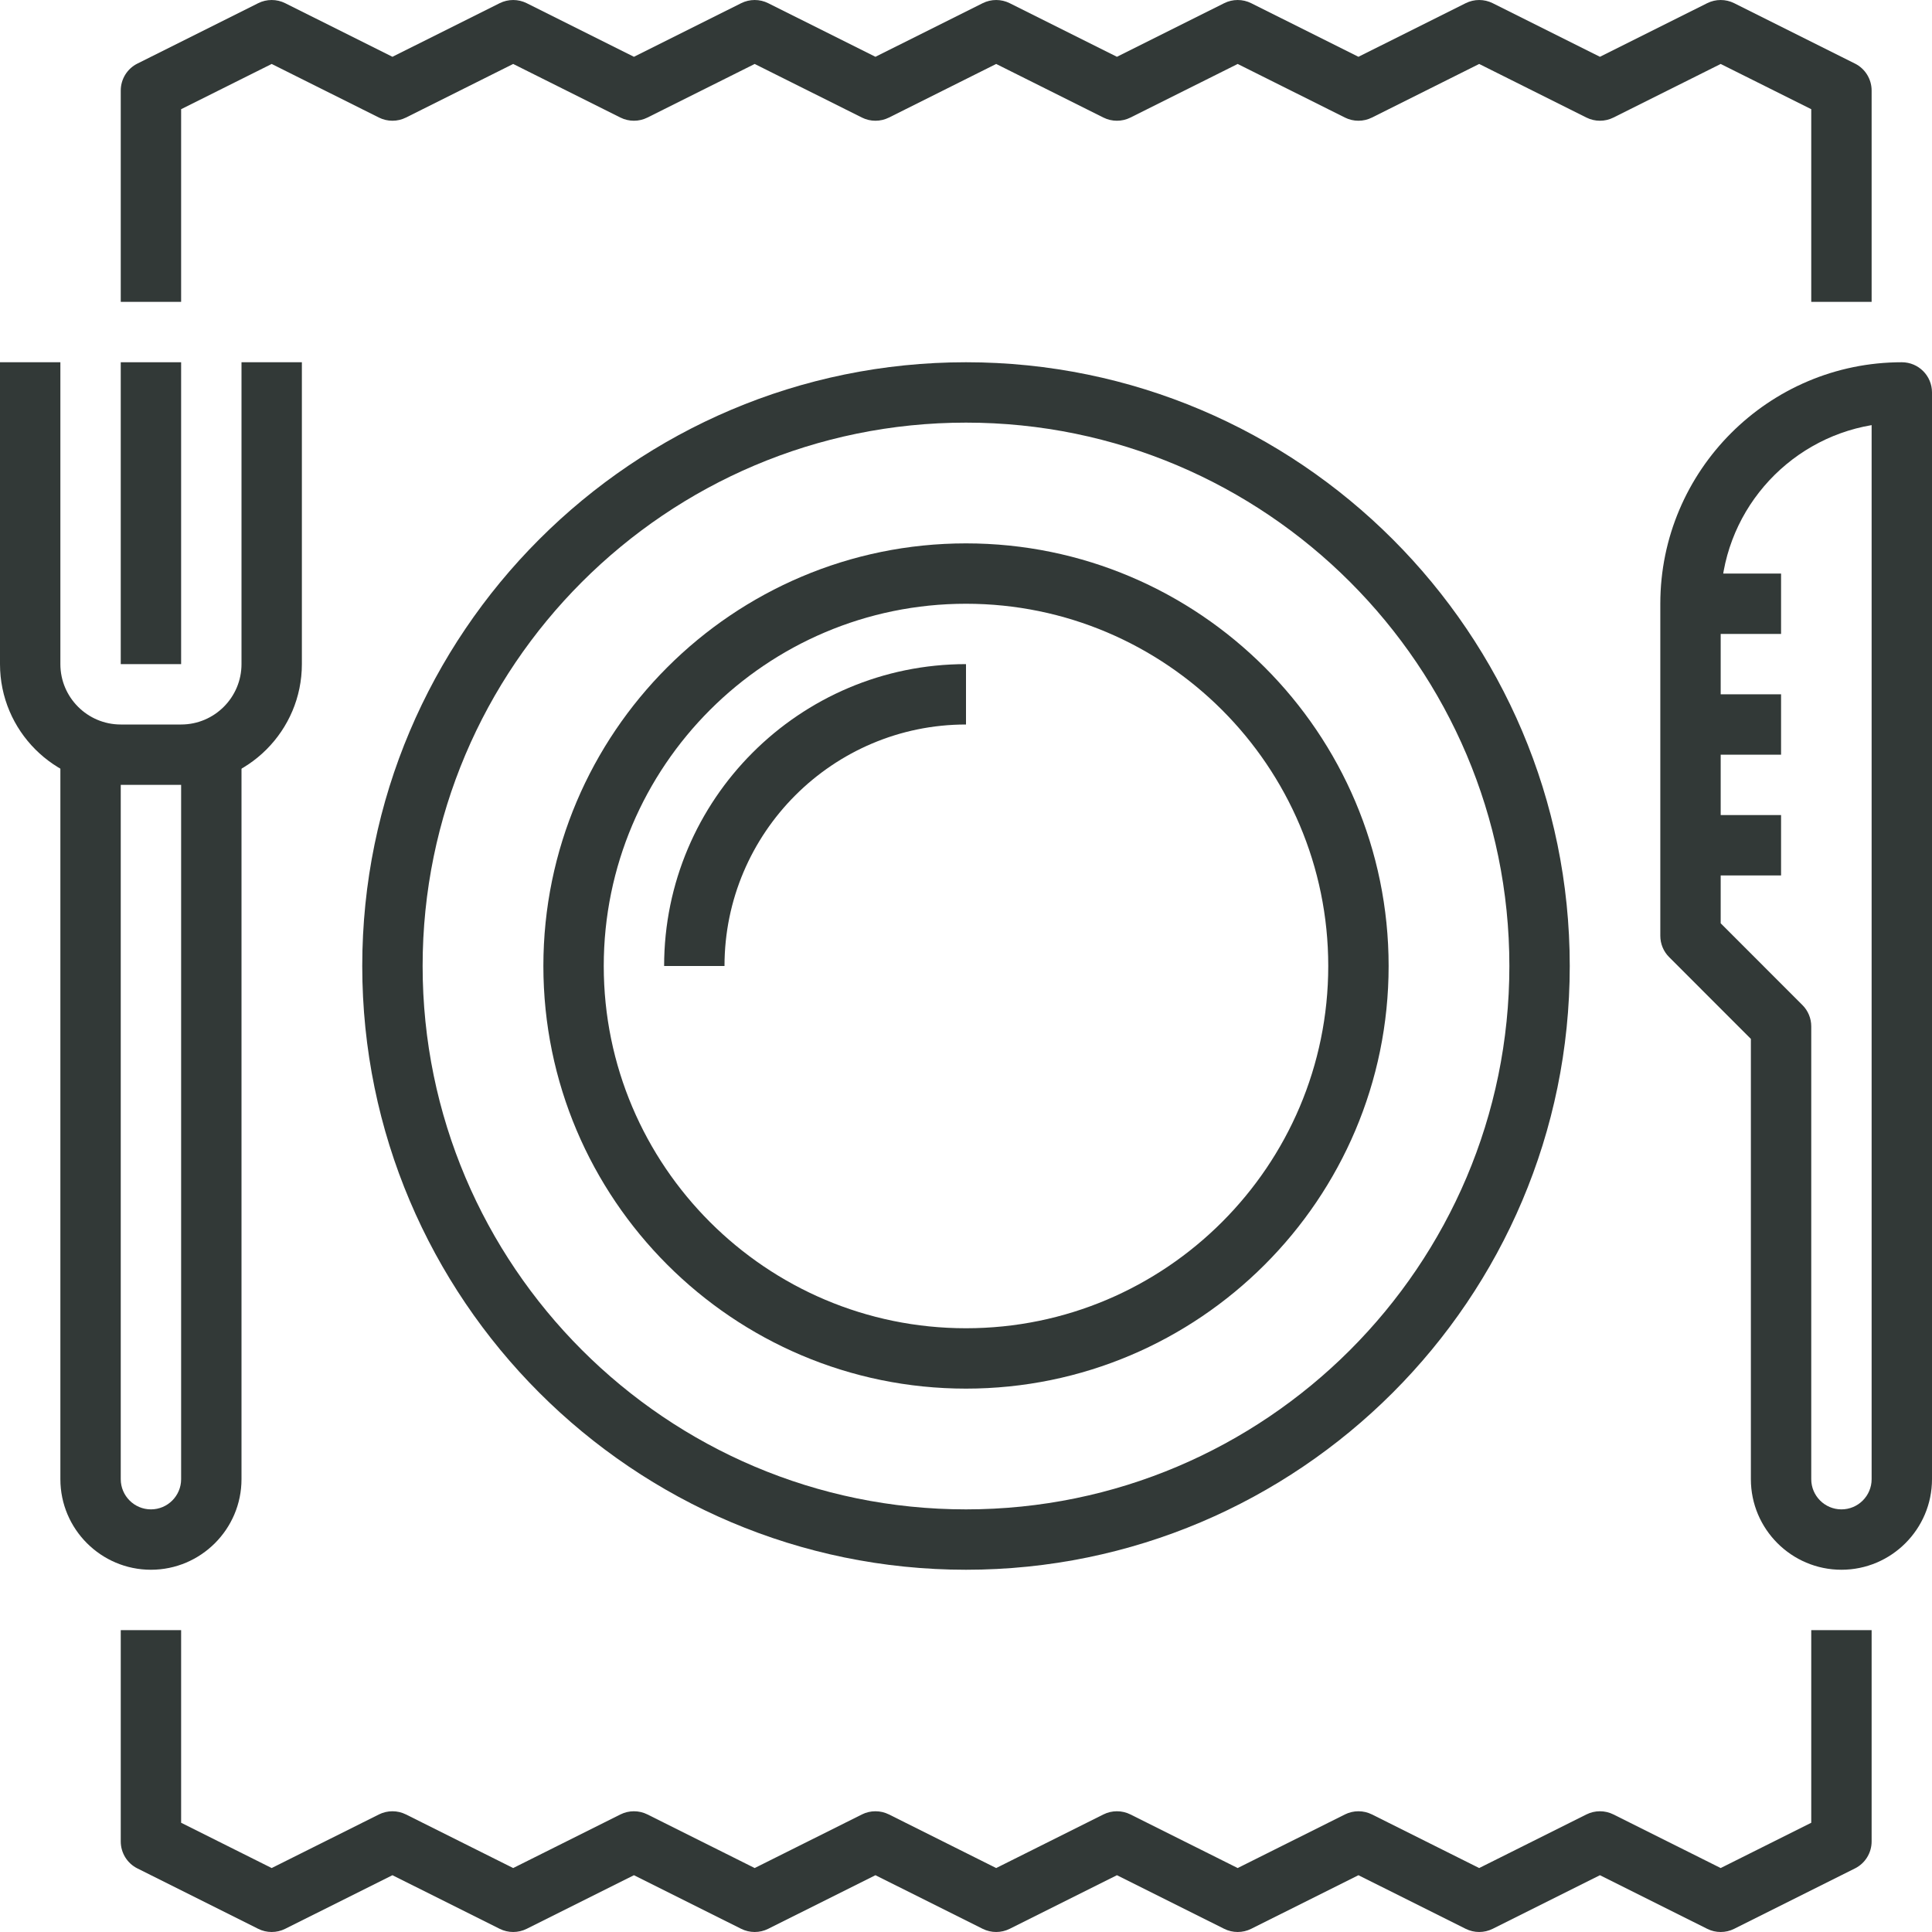 <?xml version="1.0" encoding="UTF-8"?>
<svg width="48px" height="48px" viewBox="0 0 48 48" version="1.1" xmlns="http://www.w3.org/2000/svg" xmlns:xlink="http://www.w3.org/1999/xlink">
    <!-- Generator: Sketch 48.2 (47327) - http://www.bohemiancoding.com/sketch -->
    <title>Untitled</title>
    <desc>Created with Sketch.</desc>
    <defs></defs>
    <g id="Page-1" stroke="none" stroke-width="1" fill="none" fill-rule="evenodd">
        <g id="Group" fill="#323937">
            <polygon id="Fill-690" points="3 16.5 4.5 16.5 4.5 9 3 9"></polygon>
            <path d="M4.5,19.5 L3,19.5 C1.345,19.5 0,18.154 0,16.5 L0,9 L1.5,9 L1.5,16.5 C1.5,17.327 2.173,18 3,18 L4.5,18 C5.327,18 6,17.327 6,16.5 L6,9 L7.5,9 L7.5,16.5 C7.5,18.154 6.154,19.5 4.5,19.5" id="Fill-691"></path>
            <path d="M3.75,39 C2.51,39 1.5,37.99 1.5,36.75 L1.5,18.75 L3,18.75 L3,36.75 C3,37.163 3.336,37.5 3.75,37.5 C4.164,37.5 4.5,37.163 4.5,36.75 L4.5,18.75 L6,18.75 L6,36.75 C6,37.99 4.99,39 3.75,39" id="Fill-692"></path>
            <path d="M42.75,22.939 L44.78,24.97 C44.921,25.11 45,25.301 45,25.5 L45,36.75 C45,37.163 45.336,37.5 45.75,37.5 C46.164,37.5 46.5,37.163 46.5,36.75 L46.5,10.562 C44.374,10.921 42.75,12.774 42.75,15 L42.75,22.939 Z M45.75,39 C44.51,39 43.5,37.99 43.5,36.75 L43.5,25.811 L41.47,23.78 C41.329,23.64 41.25,23.449 41.25,23.25 L41.25,15 C41.25,11.692 43.942,9 47.25,9 C47.665,9 48,9.336 48,9.75 L48,36.75 C48,37.99 46.99,39 45.75,39 Z" id="Fill-693"></path>
            <polygon id="Fill-694" points="42 21.75 44.25 21.75 44.25 20.25 42 20.25"></polygon>
            <polygon id="Fill-695" points="42 18.75 44.25 18.75 44.25 17.25 42 17.25"></polygon>
            <polygon id="Fill-696" points="42 15.75 44.25 15.75 44.25 14.25 42 14.25"></polygon>
            <path d="M24,10.5 C16.556,10.5 10.5,16.556 10.5,24 C10.5,31.444 16.556,37.5 24,37.5 C31.444,37.5 37.5,31.444 37.5,24 C37.5,16.556 31.444,10.5 24,10.5 Z M24,39 C15.729,39 9,32.271 9,24 C9,15.729 15.729,9 24,9 C32.271,9 39,15.729 39,24 C39,32.271 32.271,39 24,39 Z" id="Fill-697"></path>
            <path d="M24,15 C19.037,15 15,19.037 15,24 C15,28.963 19.037,33 24,33 C28.963,33 33,28.963 33,24 C33,19.037 28.963,15 24,15 Z M24,34.5 C18.21,34.5 13.5,29.79 13.5,24 C13.5,18.21 18.21,13.5 24,13.5 C29.79,13.5 34.5,18.21 34.5,24 C34.5,29.79 29.79,34.5 24,34.5 Z" id="Fill-698"></path>
            <path d="M18,24 L16.5,24 C16.5,19.864 19.864,16.5 24,16.5 L24,18 C20.692,18 18,20.692 18,24" id="Fill-699"></path>
            <path d="M46.5,7.5 L45,7.5 L45,2.713 L42.75,1.589 L40.085,2.921 C39.874,3.026 39.626,3.026 39.415,2.921 L36.75,1.589 L34.085,2.921 C33.874,3.026 33.626,3.026 33.415,2.921 L30.75,1.589 L28.085,2.921 C27.875,3.026 27.625,3.026 27.415,2.921 L24.75,1.589 L22.085,2.921 C21.875,3.026 21.625,3.026 21.415,2.921 L18.75,1.589 L16.085,2.921 C15.874,3.026 15.626,3.026 15.415,2.921 L12.75,1.589 L10.085,2.921 C9.874,3.026 9.626,3.026 9.415,2.921 L6.75,1.589 L4.5,2.713 L4.5,7.5 L3,7.5 L3,2.25 C3,1.966 3.16,1.706 3.415,1.579 L6.415,0.079 C6.625,-0.026 6.875,-0.026 7.085,0.079 L9.75,1.411 L12.415,0.079 C12.626,-0.026 12.874,-0.026 13.085,0.079 L15.75,1.411 L18.415,0.079 C18.625,-0.026 18.875,-0.026 19.085,0.079 L21.75,1.411 L24.415,0.079 C24.625,-0.026 24.875,-0.026 25.085,0.079 L27.75,1.411 L30.415,0.079 C30.625,-0.026 30.875,-0.026 31.085,0.079 L33.75,1.411 L36.415,0.079 C36.626,-0.026 36.874,-0.026 37.085,0.079 L39.75,1.411 L42.415,0.079 C42.626,-0.026 42.874,-0.026 43.085,0.079 L46.085,1.579 C46.34,1.706 46.5,1.966 46.5,2.25 L46.5,7.5" id="Fill-700"></path>
            <path d="M42.75,48 C42.635,48 42.52,47.974 42.415,47.921 L39.75,46.589 L37.085,47.921 C36.874,48.026 36.626,48.026 36.415,47.921 L33.75,46.589 L31.085,47.921 C30.875,48.026 30.625,48.026 30.415,47.921 L27.75,46.589 L25.085,47.921 C24.875,48.026 24.625,48.026 24.415,47.921 L21.75,46.589 L19.085,47.921 C18.875,48.026 18.625,48.026 18.415,47.921 L15.75,46.589 L13.085,47.921 C12.874,48.026 12.626,48.026 12.415,47.921 L9.75,46.589 L7.085,47.921 C6.875,48.026 6.625,48.026 6.415,47.921 L3.415,46.421 C3.16,46.294 3,46.034 3,45.75 L3,40.5 L4.5,40.5 L4.5,45.286 L6.75,46.411 L9.415,45.079 C9.626,44.974 9.874,44.974 10.085,45.079 L12.75,46.411 L15.415,45.079 C15.626,44.974 15.874,44.974 16.085,45.079 L18.75,46.411 L21.415,45.079 C21.625,44.974 21.875,44.974 22.085,45.079 L24.75,46.411 L27.415,45.079 C27.625,44.974 27.875,44.974 28.085,45.079 L30.75,46.411 L33.415,45.079 C33.626,44.974 33.874,44.974 34.085,45.079 L36.75,46.411 L39.415,45.079 C39.626,44.974 39.874,44.974 40.085,45.079 L42.75,46.411 L45,45.286 L45,40.5 L46.5,40.5 L46.5,45.75 C46.5,46.034 46.34,46.294 46.085,46.421 L43.085,47.921 C42.98,47.974 42.865,48 42.75,48" id="Fill-701"></path>
        </g>
    </g>
</svg>